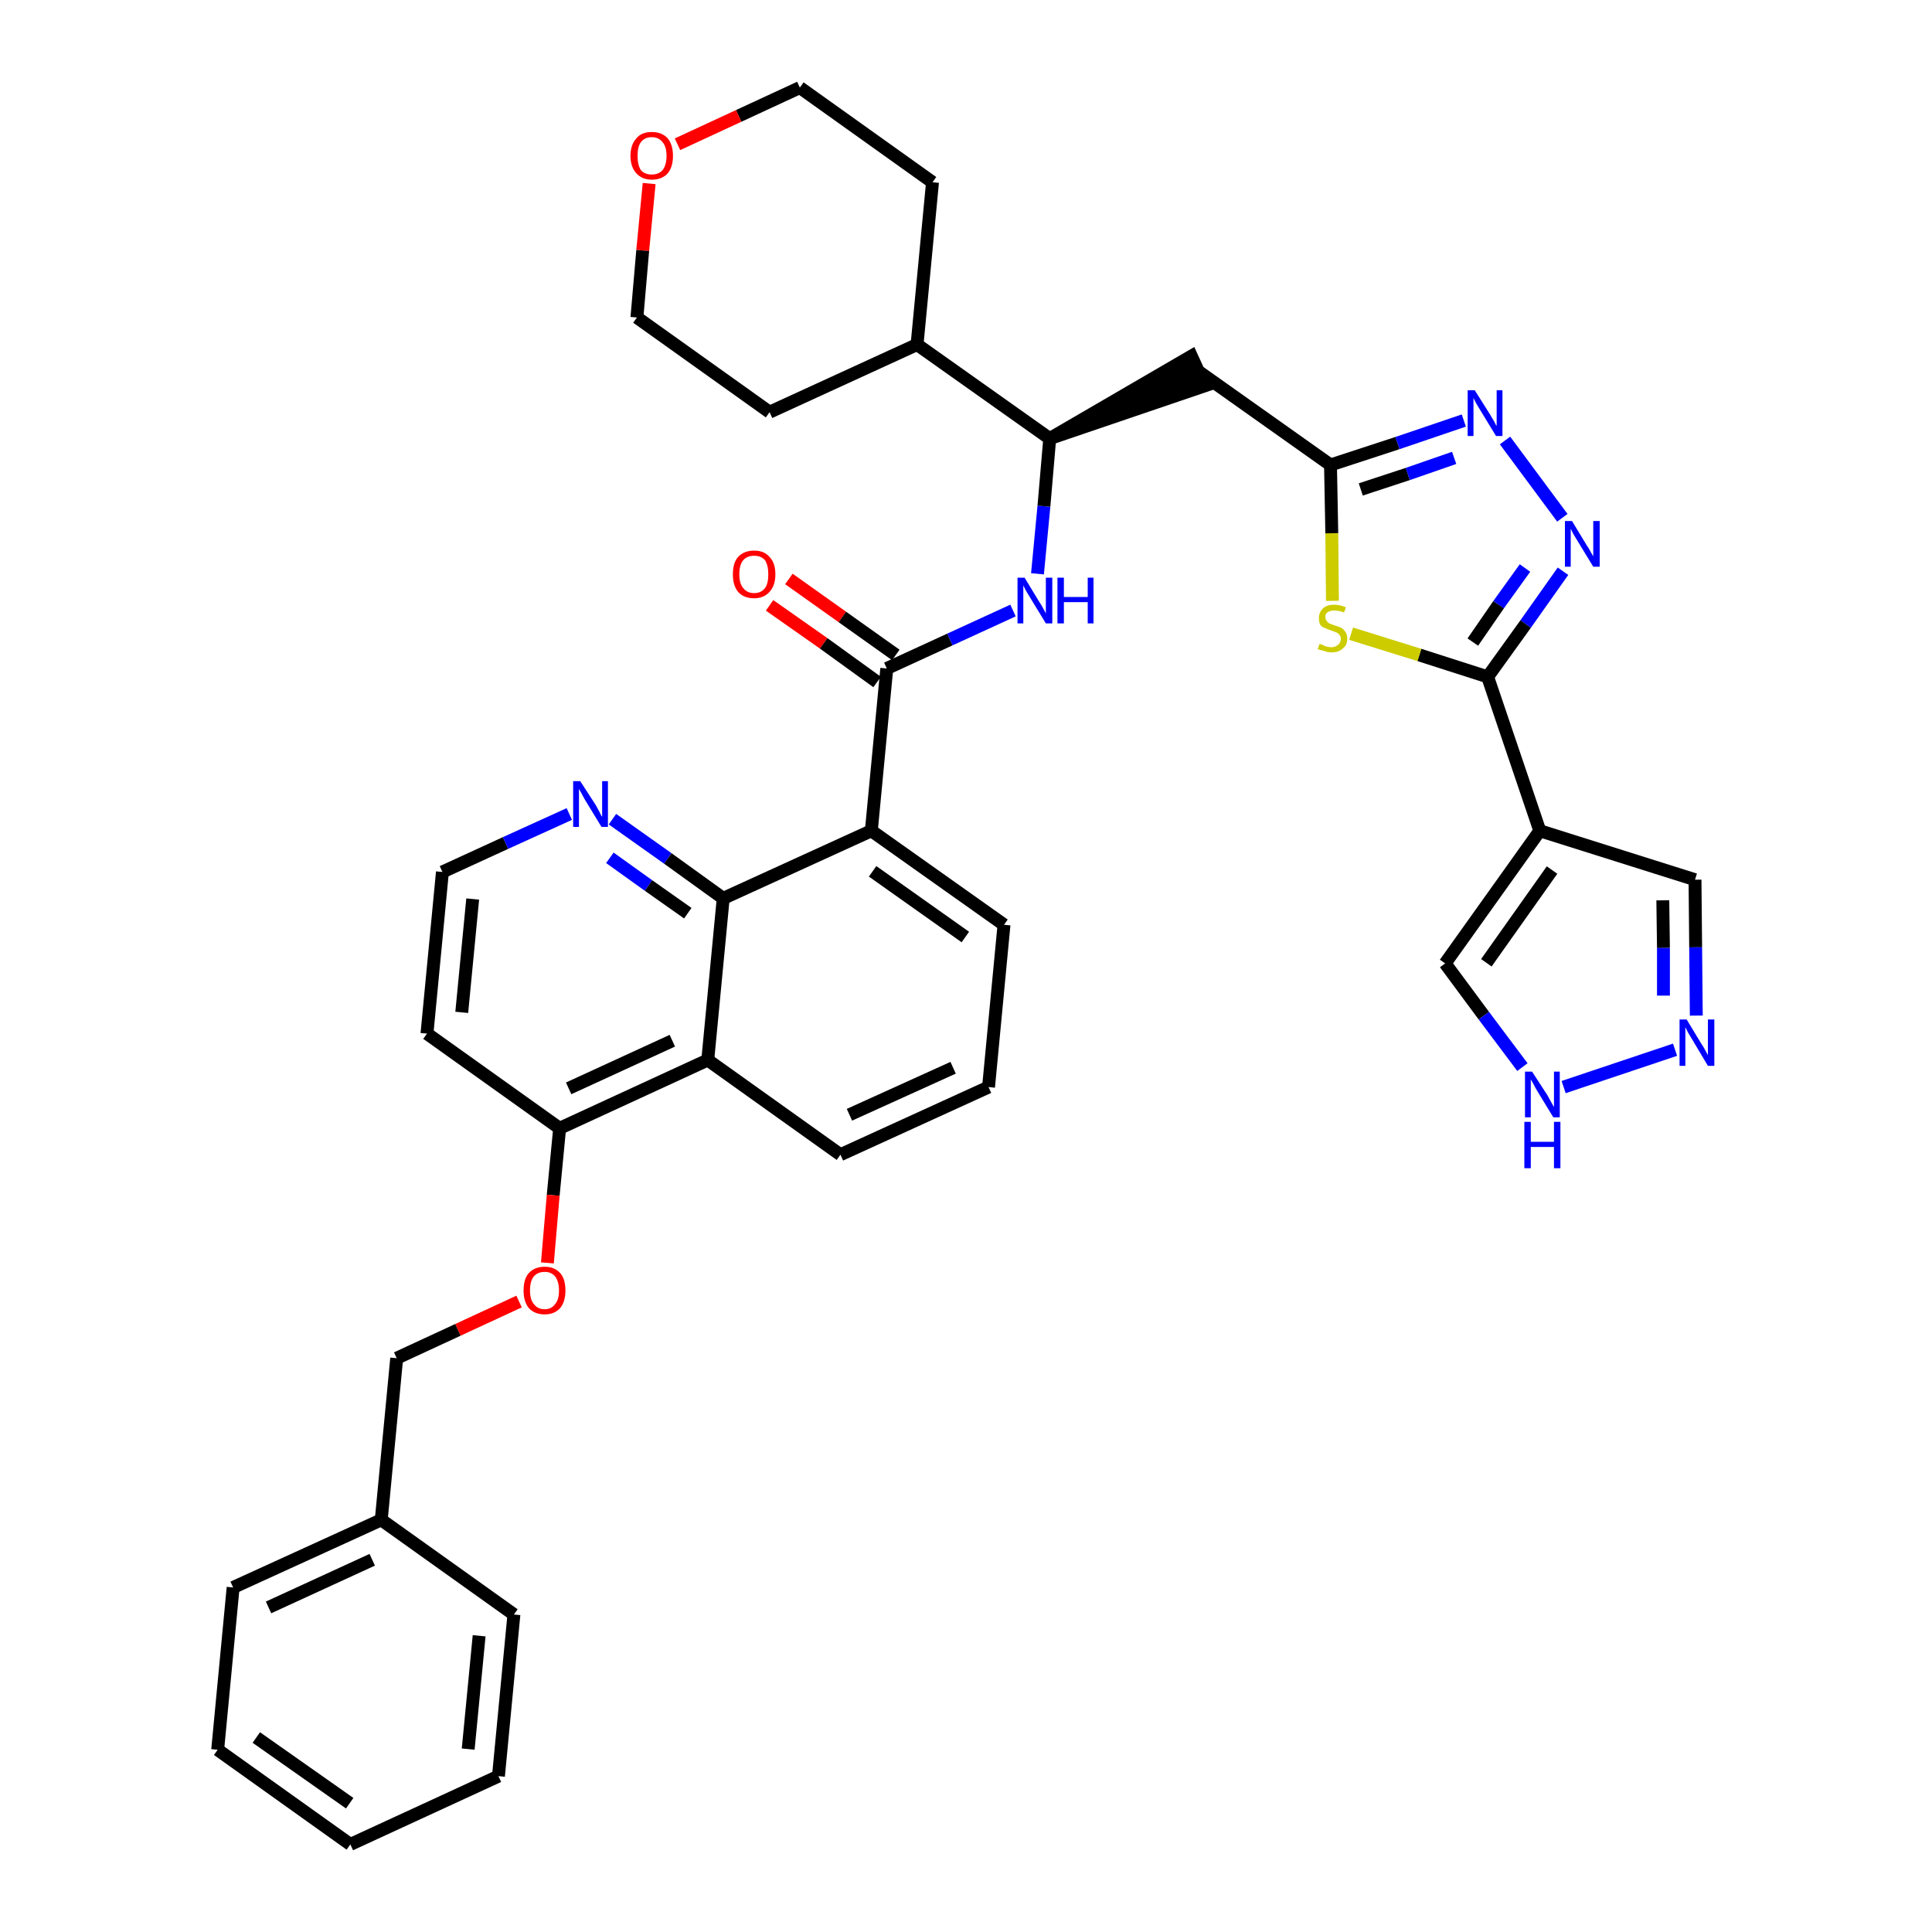 <?xml version='1.0' encoding='iso-8859-1'?>
<svg version='1.1' baseProfile='full'
              xmlns='http://www.w3.org/2000/svg'
                      xmlns:rdkit='http://www.rdkit.org/xml'
                      xmlns:xlink='http://www.w3.org/1999/xlink'
                  xml:space='preserve'
width='300px' height='300px' viewBox='0 0 300 300'>
<!-- END OF HEADER -->
<path class='bond-0 atom-0 atom-1' d='M 119.5,94.0 L 127.9,99.9' style='fill:none;fill-rule:evenodd;stroke:#FF0000;stroke-width:2.0px;stroke-linecap:butt;stroke-linejoin:miter;stroke-opacity:1' />
<path class='bond-0 atom-0 atom-1' d='M 127.9,99.9 L 136.2,105.9' style='fill:none;fill-rule:evenodd;stroke:#000000;stroke-width:2.0px;stroke-linecap:butt;stroke-linejoin:miter;stroke-opacity:1' />
<path class='bond-0 atom-0 atom-1' d='M 122.5,89.9 L 130.8,95.8' style='fill:none;fill-rule:evenodd;stroke:#FF0000;stroke-width:2.0px;stroke-linecap:butt;stroke-linejoin:miter;stroke-opacity:1' />
<path class='bond-0 atom-0 atom-1' d='M 130.8,95.8 L 139.1,101.7' style='fill:none;fill-rule:evenodd;stroke:#000000;stroke-width:2.0px;stroke-linecap:butt;stroke-linejoin:miter;stroke-opacity:1' />
<path class='bond-1 atom-1 atom-2' d='M 137.7,103.8 L 147.5,99.3' style='fill:none;fill-rule:evenodd;stroke:#000000;stroke-width:2.0px;stroke-linecap:butt;stroke-linejoin:miter;stroke-opacity:1' />
<path class='bond-1 atom-1 atom-2' d='M 147.5,99.3 L 157.3,94.8' style='fill:none;fill-rule:evenodd;stroke:#0000FF;stroke-width:2.0px;stroke-linecap:butt;stroke-linejoin:miter;stroke-opacity:1' />
<path class='bond-20 atom-1 atom-21' d='M 137.7,103.8 L 135.3,129.0' style='fill:none;fill-rule:evenodd;stroke:#000000;stroke-width:2.0px;stroke-linecap:butt;stroke-linejoin:miter;stroke-opacity:1' />
<path class='bond-2 atom-2 atom-3' d='M 161.1,89.1 L 162.1,78.6' style='fill:none;fill-rule:evenodd;stroke:#0000FF;stroke-width:2.0px;stroke-linecap:butt;stroke-linejoin:miter;stroke-opacity:1' />
<path class='bond-2 atom-2 atom-3' d='M 162.1,78.6 L 163.0,68.1' style='fill:none;fill-rule:evenodd;stroke:#000000;stroke-width:2.0px;stroke-linecap:butt;stroke-linejoin:miter;stroke-opacity:1' />
<path class='bond-3 atom-3 atom-4' d='M 163.0,68.1 L 187.1,59.9 L 185.0,55.3 Z' style='fill:#000000;fill-rule:evenodd;fill-opacity:1;stroke:#000000;stroke-width:2.0px;stroke-linecap:butt;stroke-linejoin:miter;stroke-opacity:1;' />
<path class='bond-14 atom-3 atom-15' d='M 163.0,68.1 L 142.4,53.5' style='fill:none;fill-rule:evenodd;stroke:#000000;stroke-width:2.0px;stroke-linecap:butt;stroke-linejoin:miter;stroke-opacity:1' />
<path class='bond-4 atom-4 atom-5' d='M 186.0,57.6 L 206.6,72.2' style='fill:none;fill-rule:evenodd;stroke:#000000;stroke-width:2.0px;stroke-linecap:butt;stroke-linejoin:miter;stroke-opacity:1' />
<path class='bond-5 atom-5 atom-6' d='M 206.6,72.2 L 217.0,68.8' style='fill:none;fill-rule:evenodd;stroke:#000000;stroke-width:2.0px;stroke-linecap:butt;stroke-linejoin:miter;stroke-opacity:1' />
<path class='bond-5 atom-5 atom-6' d='M 217.0,68.8 L 227.3,65.3' style='fill:none;fill-rule:evenodd;stroke:#0000FF;stroke-width:2.0px;stroke-linecap:butt;stroke-linejoin:miter;stroke-opacity:1' />
<path class='bond-5 atom-5 atom-6' d='M 211.3,76.0 L 218.6,73.6' style='fill:none;fill-rule:evenodd;stroke:#000000;stroke-width:2.0px;stroke-linecap:butt;stroke-linejoin:miter;stroke-opacity:1' />
<path class='bond-5 atom-5 atom-6' d='M 218.6,73.6 L 225.8,71.1' style='fill:none;fill-rule:evenodd;stroke:#0000FF;stroke-width:2.0px;stroke-linecap:butt;stroke-linejoin:miter;stroke-opacity:1' />
<path class='bond-38 atom-14 atom-5' d='M 206.9,93.3 L 206.8,82.8' style='fill:none;fill-rule:evenodd;stroke:#CCCC00;stroke-width:2.0px;stroke-linecap:butt;stroke-linejoin:miter;stroke-opacity:1' />
<path class='bond-38 atom-14 atom-5' d='M 206.8,82.8 L 206.6,72.2' style='fill:none;fill-rule:evenodd;stroke:#000000;stroke-width:2.0px;stroke-linecap:butt;stroke-linejoin:miter;stroke-opacity:1' />
<path class='bond-6 atom-6 atom-7' d='M 233.7,68.4 L 242.6,80.4' style='fill:none;fill-rule:evenodd;stroke:#0000FF;stroke-width:2.0px;stroke-linecap:butt;stroke-linejoin:miter;stroke-opacity:1' />
<path class='bond-7 atom-7 atom-8' d='M 242.7,88.7 L 236.9,96.9' style='fill:none;fill-rule:evenodd;stroke:#0000FF;stroke-width:2.0px;stroke-linecap:butt;stroke-linejoin:miter;stroke-opacity:1' />
<path class='bond-7 atom-7 atom-8' d='M 236.9,96.9 L 231.0,105.1' style='fill:none;fill-rule:evenodd;stroke:#000000;stroke-width:2.0px;stroke-linecap:butt;stroke-linejoin:miter;stroke-opacity:1' />
<path class='bond-7 atom-7 atom-8' d='M 236.8,88.2 L 232.7,93.9' style='fill:none;fill-rule:evenodd;stroke:#0000FF;stroke-width:2.0px;stroke-linecap:butt;stroke-linejoin:miter;stroke-opacity:1' />
<path class='bond-7 atom-7 atom-8' d='M 232.7,93.9 L 228.7,99.7' style='fill:none;fill-rule:evenodd;stroke:#000000;stroke-width:2.0px;stroke-linecap:butt;stroke-linejoin:miter;stroke-opacity:1' />
<path class='bond-8 atom-8 atom-9' d='M 231.0,105.1 L 239.1,129.0' style='fill:none;fill-rule:evenodd;stroke:#000000;stroke-width:2.0px;stroke-linecap:butt;stroke-linejoin:miter;stroke-opacity:1' />
<path class='bond-13 atom-8 atom-14' d='M 231.0,105.1 L 220.4,101.7' style='fill:none;fill-rule:evenodd;stroke:#000000;stroke-width:2.0px;stroke-linecap:butt;stroke-linejoin:miter;stroke-opacity:1' />
<path class='bond-13 atom-8 atom-14' d='M 220.4,101.7 L 209.8,98.4' style='fill:none;fill-rule:evenodd;stroke:#CCCC00;stroke-width:2.0px;stroke-linecap:butt;stroke-linejoin:miter;stroke-opacity:1' />
<path class='bond-9 atom-9 atom-10' d='M 239.1,129.0 L 263.2,136.6' style='fill:none;fill-rule:evenodd;stroke:#000000;stroke-width:2.0px;stroke-linecap:butt;stroke-linejoin:miter;stroke-opacity:1' />
<path class='bond-41 atom-13 atom-9' d='M 224.4,149.6 L 239.1,129.0' style='fill:none;fill-rule:evenodd;stroke:#000000;stroke-width:2.0px;stroke-linecap:butt;stroke-linejoin:miter;stroke-opacity:1' />
<path class='bond-41 atom-13 atom-9' d='M 230.8,149.5 L 241.0,135.1' style='fill:none;fill-rule:evenodd;stroke:#000000;stroke-width:2.0px;stroke-linecap:butt;stroke-linejoin:miter;stroke-opacity:1' />
<path class='bond-10 atom-10 atom-11' d='M 263.2,136.6 L 263.3,147.1' style='fill:none;fill-rule:evenodd;stroke:#000000;stroke-width:2.0px;stroke-linecap:butt;stroke-linejoin:miter;stroke-opacity:1' />
<path class='bond-10 atom-10 atom-11' d='M 263.3,147.1 L 263.4,157.7' style='fill:none;fill-rule:evenodd;stroke:#0000FF;stroke-width:2.0px;stroke-linecap:butt;stroke-linejoin:miter;stroke-opacity:1' />
<path class='bond-10 atom-10 atom-11' d='M 258.2,139.8 L 258.3,147.2' style='fill:none;fill-rule:evenodd;stroke:#000000;stroke-width:2.0px;stroke-linecap:butt;stroke-linejoin:miter;stroke-opacity:1' />
<path class='bond-10 atom-10 atom-11' d='M 258.3,147.2 L 258.3,154.6' style='fill:none;fill-rule:evenodd;stroke:#0000FF;stroke-width:2.0px;stroke-linecap:butt;stroke-linejoin:miter;stroke-opacity:1' />
<path class='bond-11 atom-11 atom-12' d='M 260.1,163.0 L 242.8,168.8' style='fill:none;fill-rule:evenodd;stroke:#0000FF;stroke-width:2.0px;stroke-linecap:butt;stroke-linejoin:miter;stroke-opacity:1' />
<path class='bond-12 atom-12 atom-13' d='M 236.4,165.7 L 230.4,157.7' style='fill:none;fill-rule:evenodd;stroke:#0000FF;stroke-width:2.0px;stroke-linecap:butt;stroke-linejoin:miter;stroke-opacity:1' />
<path class='bond-12 atom-12 atom-13' d='M 230.4,157.7 L 224.4,149.6' style='fill:none;fill-rule:evenodd;stroke:#000000;stroke-width:2.0px;stroke-linecap:butt;stroke-linejoin:miter;stroke-opacity:1' />
<path class='bond-15 atom-15 atom-16' d='M 142.4,53.5 L 144.8,28.3' style='fill:none;fill-rule:evenodd;stroke:#000000;stroke-width:2.0px;stroke-linecap:butt;stroke-linejoin:miter;stroke-opacity:1' />
<path class='bond-39 atom-20 atom-15' d='M 119.5,64.0 L 142.4,53.5' style='fill:none;fill-rule:evenodd;stroke:#000000;stroke-width:2.0px;stroke-linecap:butt;stroke-linejoin:miter;stroke-opacity:1' />
<path class='bond-16 atom-16 atom-17' d='M 144.8,28.3 L 124.2,13.6' style='fill:none;fill-rule:evenodd;stroke:#000000;stroke-width:2.0px;stroke-linecap:butt;stroke-linejoin:miter;stroke-opacity:1' />
<path class='bond-17 atom-17 atom-18' d='M 124.2,13.6 L 114.7,18.0' style='fill:none;fill-rule:evenodd;stroke:#000000;stroke-width:2.0px;stroke-linecap:butt;stroke-linejoin:miter;stroke-opacity:1' />
<path class='bond-17 atom-17 atom-18' d='M 114.7,18.0 L 105.2,22.4' style='fill:none;fill-rule:evenodd;stroke:#FF0000;stroke-width:2.0px;stroke-linecap:butt;stroke-linejoin:miter;stroke-opacity:1' />
<path class='bond-18 atom-18 atom-19' d='M 100.8,28.5 L 99.8,38.9' style='fill:none;fill-rule:evenodd;stroke:#FF0000;stroke-width:2.0px;stroke-linecap:butt;stroke-linejoin:miter;stroke-opacity:1' />
<path class='bond-18 atom-18 atom-19' d='M 99.8,38.9 L 98.9,49.3' style='fill:none;fill-rule:evenodd;stroke:#000000;stroke-width:2.0px;stroke-linecap:butt;stroke-linejoin:miter;stroke-opacity:1' />
<path class='bond-19 atom-19 atom-20' d='M 98.9,49.3 L 119.5,64.0' style='fill:none;fill-rule:evenodd;stroke:#000000;stroke-width:2.0px;stroke-linecap:butt;stroke-linejoin:miter;stroke-opacity:1' />
<path class='bond-21 atom-21 atom-22' d='M 135.3,129.0 L 155.9,143.6' style='fill:none;fill-rule:evenodd;stroke:#000000;stroke-width:2.0px;stroke-linecap:butt;stroke-linejoin:miter;stroke-opacity:1' />
<path class='bond-21 atom-21 atom-22' d='M 135.5,135.3 L 149.9,145.5' style='fill:none;fill-rule:evenodd;stroke:#000000;stroke-width:2.0px;stroke-linecap:butt;stroke-linejoin:miter;stroke-opacity:1' />
<path class='bond-40 atom-38 atom-21' d='M 112.3,139.5 L 135.3,129.0' style='fill:none;fill-rule:evenodd;stroke:#000000;stroke-width:2.0px;stroke-linecap:butt;stroke-linejoin:miter;stroke-opacity:1' />
<path class='bond-22 atom-22 atom-23' d='M 155.9,143.6 L 153.5,168.8' style='fill:none;fill-rule:evenodd;stroke:#000000;stroke-width:2.0px;stroke-linecap:butt;stroke-linejoin:miter;stroke-opacity:1' />
<path class='bond-23 atom-23 atom-24' d='M 153.5,168.8 L 130.5,179.3' style='fill:none;fill-rule:evenodd;stroke:#000000;stroke-width:2.0px;stroke-linecap:butt;stroke-linejoin:miter;stroke-opacity:1' />
<path class='bond-23 atom-23 atom-24' d='M 148.0,165.8 L 131.9,173.1' style='fill:none;fill-rule:evenodd;stroke:#000000;stroke-width:2.0px;stroke-linecap:butt;stroke-linejoin:miter;stroke-opacity:1' />
<path class='bond-24 atom-24 atom-25' d='M 130.5,179.3 L 109.9,164.6' style='fill:none;fill-rule:evenodd;stroke:#000000;stroke-width:2.0px;stroke-linecap:butt;stroke-linejoin:miter;stroke-opacity:1' />
<path class='bond-25 atom-25 atom-26' d='M 109.9,164.6 L 86.9,175.2' style='fill:none;fill-rule:evenodd;stroke:#000000;stroke-width:2.0px;stroke-linecap:butt;stroke-linejoin:miter;stroke-opacity:1' />
<path class='bond-25 atom-25 atom-26' d='M 104.4,161.6 L 88.3,169.0' style='fill:none;fill-rule:evenodd;stroke:#000000;stroke-width:2.0px;stroke-linecap:butt;stroke-linejoin:miter;stroke-opacity:1' />
<path class='bond-42 atom-38 atom-25' d='M 112.3,139.5 L 109.9,164.6' style='fill:none;fill-rule:evenodd;stroke:#000000;stroke-width:2.0px;stroke-linecap:butt;stroke-linejoin:miter;stroke-opacity:1' />
<path class='bond-26 atom-26 atom-27' d='M 86.9,175.2 L 85.9,185.6' style='fill:none;fill-rule:evenodd;stroke:#000000;stroke-width:2.0px;stroke-linecap:butt;stroke-linejoin:miter;stroke-opacity:1' />
<path class='bond-26 atom-26 atom-27' d='M 85.9,185.6 L 85.0,196.1' style='fill:none;fill-rule:evenodd;stroke:#FF0000;stroke-width:2.0px;stroke-linecap:butt;stroke-linejoin:miter;stroke-opacity:1' />
<path class='bond-34 atom-26 atom-35' d='M 86.9,175.2 L 66.3,160.5' style='fill:none;fill-rule:evenodd;stroke:#000000;stroke-width:2.0px;stroke-linecap:butt;stroke-linejoin:miter;stroke-opacity:1' />
<path class='bond-27 atom-27 atom-28' d='M 80.6,202.1 L 71.1,206.5' style='fill:none;fill-rule:evenodd;stroke:#FF0000;stroke-width:2.0px;stroke-linecap:butt;stroke-linejoin:miter;stroke-opacity:1' />
<path class='bond-27 atom-27 atom-28' d='M 71.1,206.5 L 61.6,210.9' style='fill:none;fill-rule:evenodd;stroke:#000000;stroke-width:2.0px;stroke-linecap:butt;stroke-linejoin:miter;stroke-opacity:1' />
<path class='bond-28 atom-28 atom-29' d='M 61.6,210.9 L 59.2,236.0' style='fill:none;fill-rule:evenodd;stroke:#000000;stroke-width:2.0px;stroke-linecap:butt;stroke-linejoin:miter;stroke-opacity:1' />
<path class='bond-29 atom-29 atom-30' d='M 59.2,236.0 L 36.2,246.5' style='fill:none;fill-rule:evenodd;stroke:#000000;stroke-width:2.0px;stroke-linecap:butt;stroke-linejoin:miter;stroke-opacity:1' />
<path class='bond-29 atom-29 atom-30' d='M 57.8,242.2 L 41.7,249.6' style='fill:none;fill-rule:evenodd;stroke:#000000;stroke-width:2.0px;stroke-linecap:butt;stroke-linejoin:miter;stroke-opacity:1' />
<path class='bond-43 atom-34 atom-29' d='M 79.8,250.7 L 59.2,236.0' style='fill:none;fill-rule:evenodd;stroke:#000000;stroke-width:2.0px;stroke-linecap:butt;stroke-linejoin:miter;stroke-opacity:1' />
<path class='bond-30 atom-30 atom-31' d='M 36.2,246.5 L 33.8,271.7' style='fill:none;fill-rule:evenodd;stroke:#000000;stroke-width:2.0px;stroke-linecap:butt;stroke-linejoin:miter;stroke-opacity:1' />
<path class='bond-31 atom-31 atom-32' d='M 33.8,271.7 L 54.4,286.4' style='fill:none;fill-rule:evenodd;stroke:#000000;stroke-width:2.0px;stroke-linecap:butt;stroke-linejoin:miter;stroke-opacity:1' />
<path class='bond-31 atom-31 atom-32' d='M 39.8,269.8 L 54.3,280.0' style='fill:none;fill-rule:evenodd;stroke:#000000;stroke-width:2.0px;stroke-linecap:butt;stroke-linejoin:miter;stroke-opacity:1' />
<path class='bond-32 atom-32 atom-33' d='M 54.4,286.4 L 77.4,275.8' style='fill:none;fill-rule:evenodd;stroke:#000000;stroke-width:2.0px;stroke-linecap:butt;stroke-linejoin:miter;stroke-opacity:1' />
<path class='bond-33 atom-33 atom-34' d='M 77.4,275.8 L 79.8,250.7' style='fill:none;fill-rule:evenodd;stroke:#000000;stroke-width:2.0px;stroke-linecap:butt;stroke-linejoin:miter;stroke-opacity:1' />
<path class='bond-33 atom-33 atom-34' d='M 72.7,271.6 L 74.4,254.0' style='fill:none;fill-rule:evenodd;stroke:#000000;stroke-width:2.0px;stroke-linecap:butt;stroke-linejoin:miter;stroke-opacity:1' />
<path class='bond-35 atom-35 atom-36' d='M 66.3,160.5 L 68.7,135.4' style='fill:none;fill-rule:evenodd;stroke:#000000;stroke-width:2.0px;stroke-linecap:butt;stroke-linejoin:miter;stroke-opacity:1' />
<path class='bond-35 atom-35 atom-36' d='M 71.7,157.2 L 73.4,139.6' style='fill:none;fill-rule:evenodd;stroke:#000000;stroke-width:2.0px;stroke-linecap:butt;stroke-linejoin:miter;stroke-opacity:1' />
<path class='bond-36 atom-36 atom-37' d='M 68.7,135.4 L 78.5,130.9' style='fill:none;fill-rule:evenodd;stroke:#000000;stroke-width:2.0px;stroke-linecap:butt;stroke-linejoin:miter;stroke-opacity:1' />
<path class='bond-36 atom-36 atom-37' d='M 78.5,130.9 L 88.4,126.4' style='fill:none;fill-rule:evenodd;stroke:#0000FF;stroke-width:2.0px;stroke-linecap:butt;stroke-linejoin:miter;stroke-opacity:1' />
<path class='bond-37 atom-37 atom-38' d='M 95.1,127.2 L 103.7,133.3' style='fill:none;fill-rule:evenodd;stroke:#0000FF;stroke-width:2.0px;stroke-linecap:butt;stroke-linejoin:miter;stroke-opacity:1' />
<path class='bond-37 atom-37 atom-38' d='M 103.7,133.3 L 112.3,139.5' style='fill:none;fill-rule:evenodd;stroke:#000000;stroke-width:2.0px;stroke-linecap:butt;stroke-linejoin:miter;stroke-opacity:1' />
<path class='bond-37 atom-37 atom-38' d='M 94.7,133.2 L 100.7,137.5' style='fill:none;fill-rule:evenodd;stroke:#0000FF;stroke-width:2.0px;stroke-linecap:butt;stroke-linejoin:miter;stroke-opacity:1' />
<path class='bond-37 atom-37 atom-38' d='M 100.7,137.5 L 106.8,141.8' style='fill:none;fill-rule:evenodd;stroke:#000000;stroke-width:2.0px;stroke-linecap:butt;stroke-linejoin:miter;stroke-opacity:1' />
<path  class='atom-0' d='M 113.8 89.2
Q 113.8 87.4, 114.6 86.5
Q 115.5 85.5, 117.1 85.5
Q 118.7 85.5, 119.5 86.5
Q 120.4 87.4, 120.4 89.2
Q 120.4 90.9, 119.5 91.9
Q 118.6 92.9, 117.1 92.9
Q 115.5 92.9, 114.6 91.9
Q 113.8 90.9, 113.8 89.2
M 117.1 92.1
Q 118.2 92.1, 118.8 91.3
Q 119.3 90.6, 119.3 89.2
Q 119.3 87.8, 118.8 87.0
Q 118.2 86.3, 117.1 86.3
Q 116.0 86.3, 115.4 87.0
Q 114.8 87.7, 114.8 89.2
Q 114.8 90.6, 115.4 91.3
Q 116.0 92.1, 117.1 92.1
' fill='#FF0000'/>
<path  class='atom-2' d='M 159.1 89.7
L 161.4 93.5
Q 161.7 93.9, 162.0 94.5
Q 162.4 95.2, 162.4 95.3
L 162.4 89.7
L 163.4 89.7
L 163.4 96.8
L 162.4 96.8
L 159.9 92.7
Q 159.6 92.2, 159.3 91.7
Q 159.0 91.1, 158.9 90.9
L 158.9 96.8
L 158.0 96.8
L 158.0 89.7
L 159.1 89.7
' fill='#0000FF'/>
<path  class='atom-2' d='M 164.2 89.7
L 165.2 89.7
L 165.2 92.7
L 168.9 92.7
L 168.9 89.7
L 169.8 89.7
L 169.8 96.8
L 168.9 96.8
L 168.9 93.5
L 165.2 93.5
L 165.2 96.8
L 164.2 96.8
L 164.2 89.7
' fill='#0000FF'/>
<path  class='atom-6' d='M 229.0 60.6
L 231.4 64.4
Q 231.6 64.8, 232.0 65.4
Q 232.3 66.1, 232.4 66.1
L 232.4 60.6
L 233.3 60.6
L 233.3 67.7
L 232.3 67.7
L 229.8 63.6
Q 229.5 63.1, 229.2 62.6
Q 228.9 62.0, 228.8 61.8
L 228.8 67.7
L 227.9 67.7
L 227.9 60.6
L 229.0 60.6
' fill='#0000FF'/>
<path  class='atom-7' d='M 244.1 80.9
L 246.4 84.7
Q 246.7 85.1, 247.0 85.7
Q 247.4 86.4, 247.4 86.4
L 247.4 80.9
L 248.4 80.9
L 248.4 88.0
L 247.4 88.0
L 244.9 83.9
Q 244.6 83.4, 244.3 82.9
Q 244.0 82.3, 243.9 82.1
L 243.9 88.0
L 243.0 88.0
L 243.0 80.9
L 244.1 80.9
' fill='#0000FF'/>
<path  class='atom-11' d='M 261.9 158.3
L 264.2 162.1
Q 264.5 162.5, 264.8 163.1
Q 265.2 163.8, 265.2 163.9
L 265.2 158.3
L 266.2 158.3
L 266.2 165.5
L 265.2 165.5
L 262.7 161.3
Q 262.4 160.8, 262.1 160.3
Q 261.8 159.7, 261.7 159.5
L 261.7 165.5
L 260.8 165.5
L 260.8 158.3
L 261.9 158.3
' fill='#0000FF'/>
<path  class='atom-12' d='M 237.9 166.4
L 240.3 170.1
Q 240.5 170.5, 240.9 171.2
Q 241.3 171.9, 241.3 171.9
L 241.3 166.4
L 242.2 166.4
L 242.2 173.5
L 241.2 173.5
L 238.7 169.4
Q 238.4 168.9, 238.1 168.3
Q 237.8 167.8, 237.7 167.6
L 237.7 173.5
L 236.8 173.5
L 236.8 166.4
L 237.9 166.4
' fill='#0000FF'/>
<path  class='atom-12' d='M 236.7 174.2
L 237.7 174.2
L 237.7 177.3
L 241.3 177.3
L 241.3 174.2
L 242.3 174.2
L 242.3 181.4
L 241.3 181.4
L 241.3 178.1
L 237.7 178.1
L 237.7 181.4
L 236.7 181.4
L 236.7 174.2
' fill='#0000FF'/>
<path  class='atom-14' d='M 204.9 100.0
Q 205.0 100.0, 205.3 100.1
Q 205.6 100.3, 206.0 100.4
Q 206.4 100.5, 206.7 100.5
Q 207.4 100.5, 207.8 100.1
Q 208.2 99.8, 208.2 99.2
Q 208.2 98.8, 208.0 98.6
Q 207.8 98.3, 207.5 98.2
Q 207.2 98.1, 206.7 97.9
Q 206.1 97.7, 205.7 97.5
Q 205.3 97.4, 205.0 97.0
Q 204.8 96.6, 204.8 96.0
Q 204.8 95.1, 205.4 94.5
Q 206.0 93.9, 207.2 93.9
Q 208.0 93.9, 209.0 94.3
L 208.7 95.1
Q 207.9 94.8, 207.2 94.8
Q 206.5 94.8, 206.1 95.1
Q 205.8 95.3, 205.8 95.8
Q 205.8 96.2, 206.0 96.4
Q 206.2 96.7, 206.4 96.8
Q 206.7 96.9, 207.2 97.1
Q 207.9 97.3, 208.3 97.5
Q 208.6 97.7, 208.9 98.1
Q 209.2 98.5, 209.2 99.2
Q 209.2 100.2, 208.5 100.7
Q 207.9 101.3, 206.8 101.3
Q 206.1 101.3, 205.7 101.1
Q 205.2 101.0, 204.6 100.8
L 204.9 100.0
' fill='#CCCC00'/>
<path  class='atom-18' d='M 97.9 24.2
Q 97.9 22.5, 98.8 21.5
Q 99.6 20.5, 101.2 20.5
Q 102.8 20.5, 103.7 21.5
Q 104.5 22.5, 104.5 24.2
Q 104.5 25.9, 103.7 26.9
Q 102.8 27.9, 101.2 27.9
Q 99.7 27.9, 98.8 26.9
Q 97.9 25.9, 97.9 24.2
M 101.2 27.1
Q 102.3 27.1, 102.9 26.4
Q 103.5 25.6, 103.5 24.2
Q 103.5 22.8, 102.9 22.1
Q 102.3 21.3, 101.2 21.3
Q 100.1 21.3, 99.5 22.1
Q 99.0 22.8, 99.0 24.2
Q 99.0 25.6, 99.5 26.4
Q 100.1 27.1, 101.2 27.1
' fill='#FF0000'/>
<path  class='atom-27' d='M 81.3 200.4
Q 81.3 198.6, 82.1 197.7
Q 83.0 196.7, 84.6 196.7
Q 86.1 196.7, 87.0 197.7
Q 87.8 198.6, 87.8 200.4
Q 87.8 202.1, 87.0 203.1
Q 86.1 204.1, 84.6 204.1
Q 83.0 204.1, 82.1 203.1
Q 81.3 202.1, 81.3 200.4
M 84.6 203.3
Q 85.6 203.3, 86.2 202.5
Q 86.8 201.8, 86.8 200.4
Q 86.8 199.0, 86.2 198.2
Q 85.6 197.5, 84.6 197.5
Q 83.5 197.5, 82.9 198.2
Q 82.3 198.9, 82.3 200.4
Q 82.3 201.8, 82.9 202.5
Q 83.5 203.3, 84.6 203.3
' fill='#FF0000'/>
<path  class='atom-37' d='M 90.1 121.3
L 92.5 125.0
Q 92.7 125.4, 93.1 126.1
Q 93.4 126.8, 93.5 126.8
L 93.5 121.3
L 94.4 121.3
L 94.4 128.4
L 93.4 128.4
L 90.9 124.3
Q 90.6 123.8, 90.3 123.2
Q 90.0 122.7, 89.9 122.5
L 89.9 128.4
L 89.0 128.4
L 89.0 121.3
L 90.1 121.3
' fill='#0000FF'/>
</svg>

